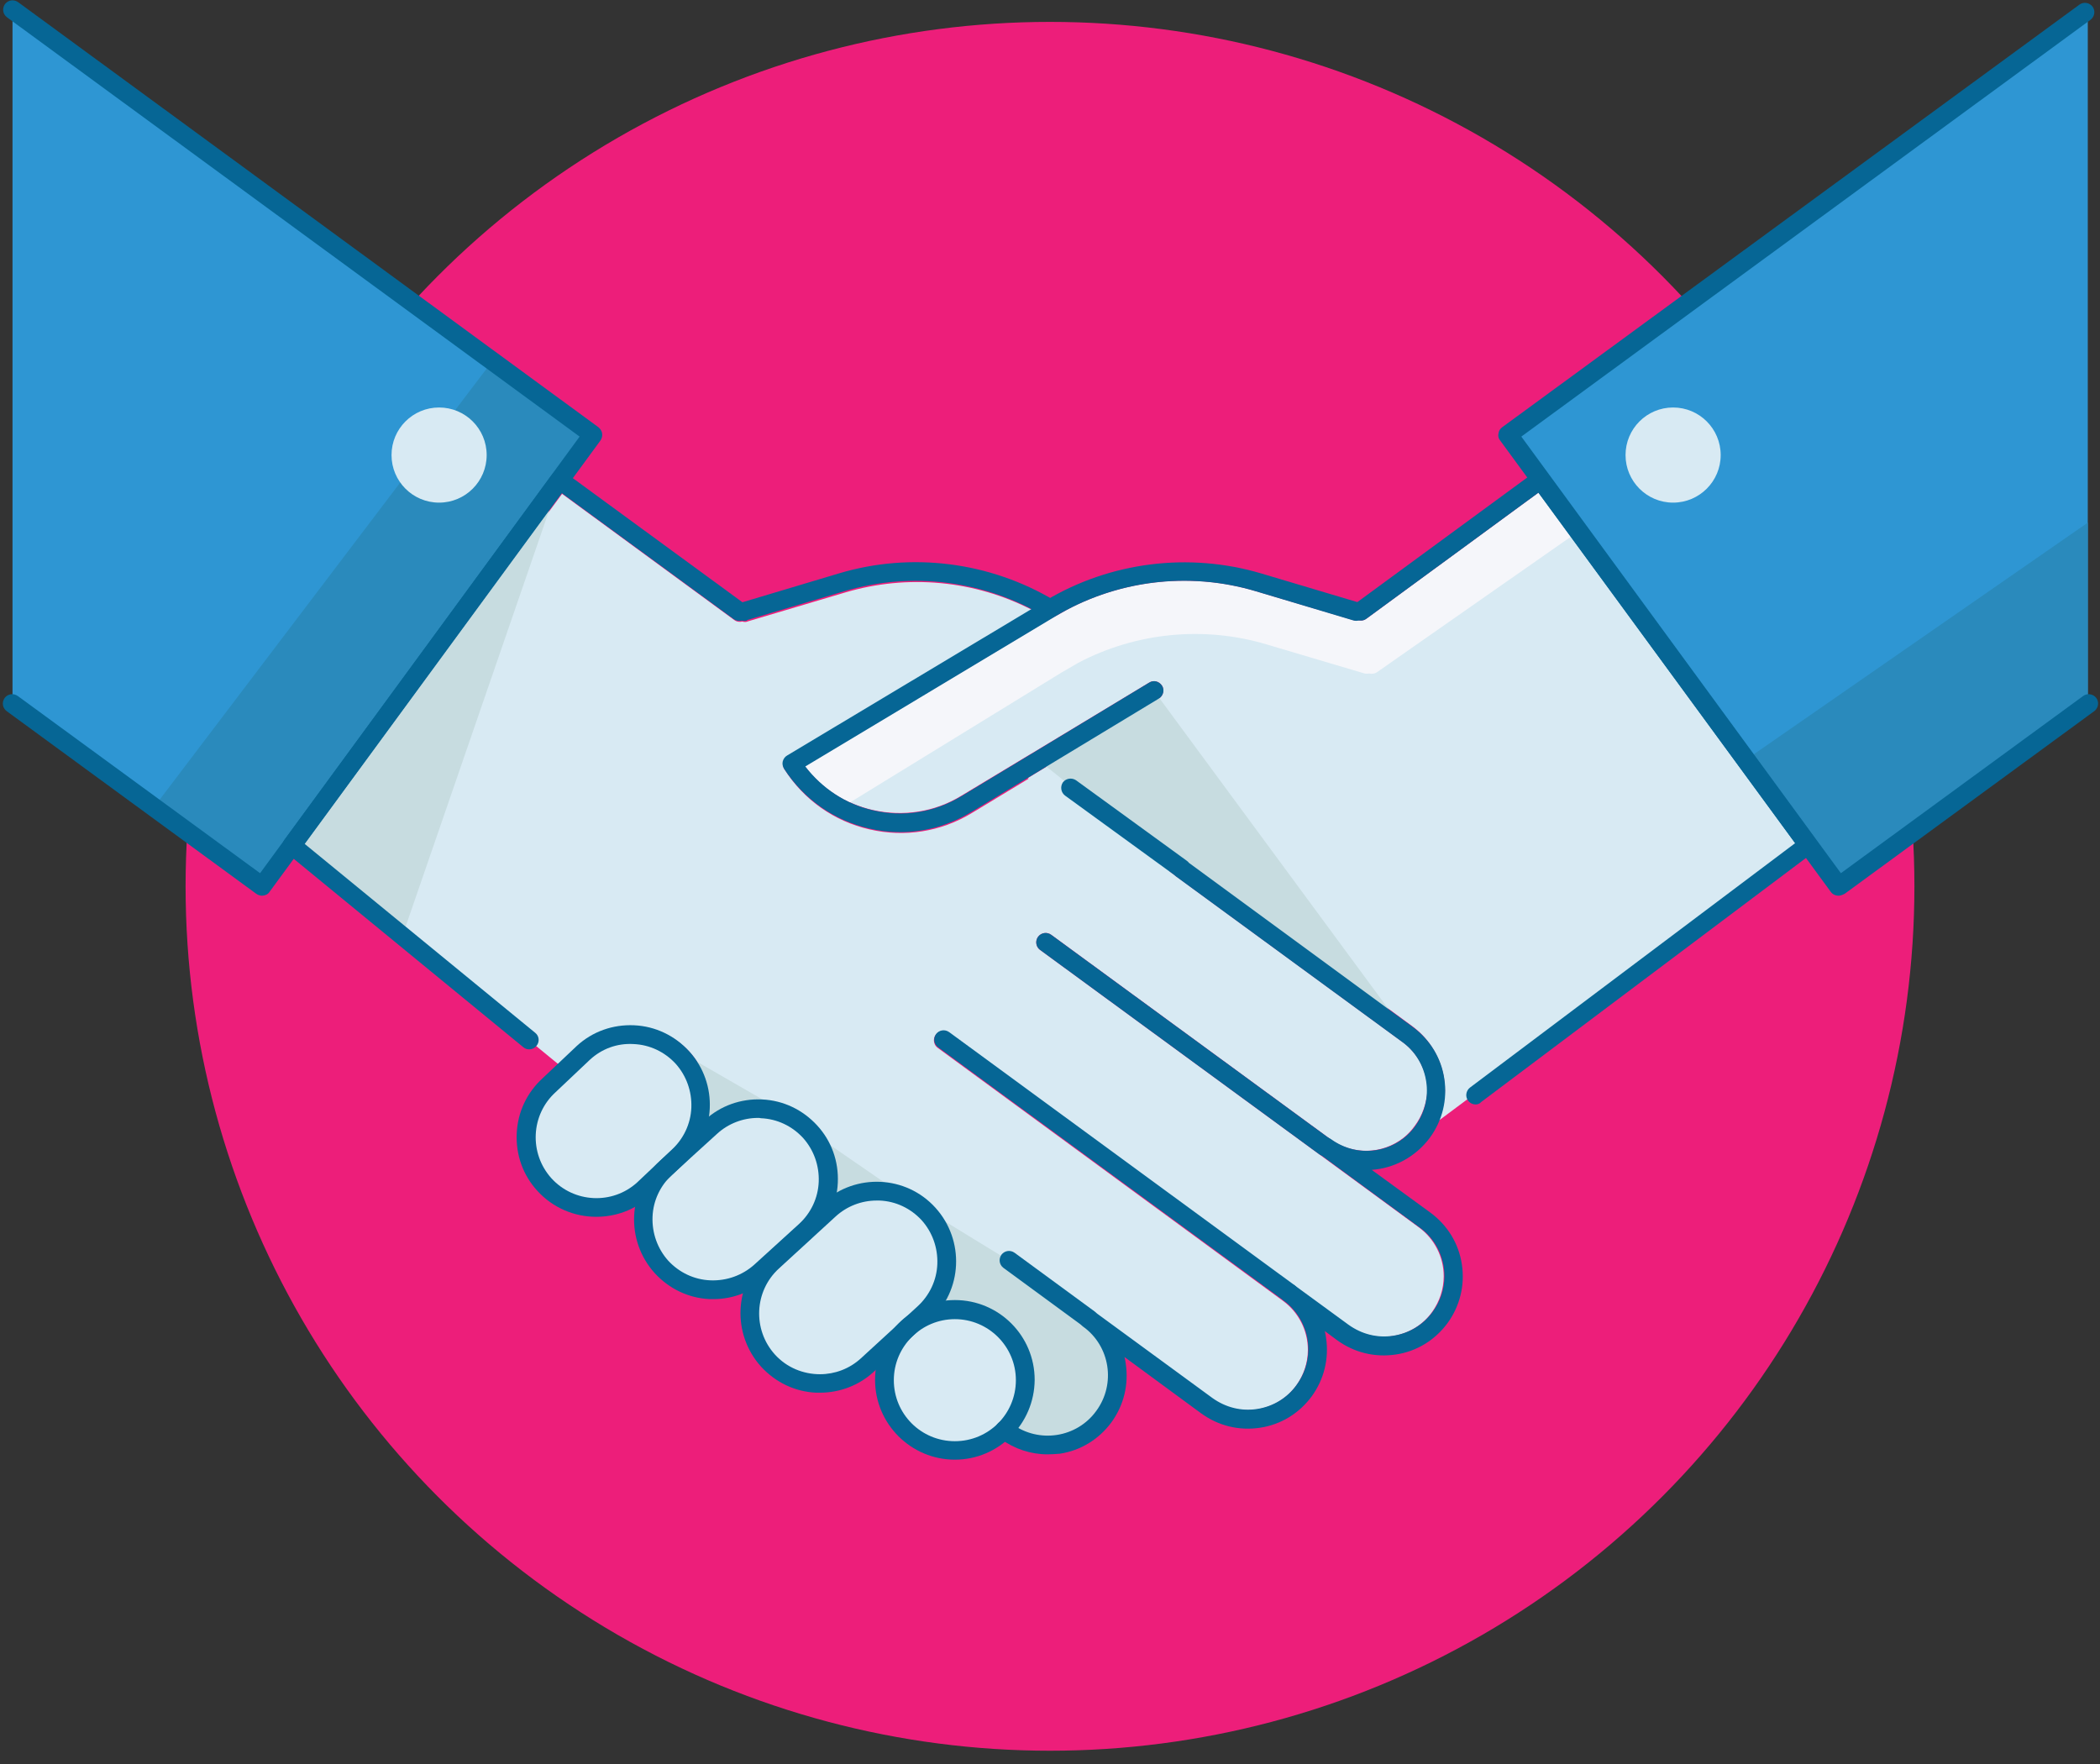 <?xml version="1.0" encoding="UTF-8" standalone="no"?>
<svg width="150px" height="126px" viewBox="0 0 150 126" version="1.1" xmlns="http://www.w3.org/2000/svg" xmlns:xlink="http://www.w3.org/1999/xlink">
    <rect x="0" y="0" width="150" height="126" fill="#333333" stroke="none"/>
    <!-- Generator: sketchtool 49.3 (51167) - http://www.bohemiancoding.com/sketch -->
    <title>8A6CFB90-CBFB-4F5A-A31F-22FE69A690B7</title>
    <desc>Created with sketchtool.</desc>
    <defs></defs>
    <g id="Welcome" stroke="none" stroke-width="1" fill="none" fill-rule="evenodd">
        <g id="about-us" transform="translate(-397, -1061)" fill-rule="nonzero">
            <g id="values-section" transform="translate(100, 956)">
                <g id="Collaboration-group" transform="translate(256, 69)">
                    <g id="Collaboration-symbol" transform="translate(41, 36)">
                        <circle id="Oval" fill="#ED1E7A" cx="75" cy="63.308" r="61.744"></circle>
                        <polygon id="Shape" fill="#2E96D3" points="129.165 60.38 110.052 34.292 107.683 31.051 149.128 0.715 149.128 50.253 131.311 63.308"></polygon>
                        <path d="M68.204,93.554 C70.976,93.554 73.234,95.812 73.234,98.584 C73.234,99.97 72.675,101.244 71.759,102.139 C70.842,103.033 69.59,103.592 68.227,103.592 C65.455,103.592 63.197,101.334 63.197,98.562 C63.197,97.243 63.711,96.013 64.56,95.119 L65.142,94.605 C65.969,93.957 67.042,93.554 68.204,93.554 Z" id="Shape" fill="#D8EAF3"></path>
                        <path d="M66.326,86.736 C67.198,87.697 67.623,88.905 67.623,90.112 C67.623,91.475 67.064,92.839 65.991,93.823 L65.119,94.627 C64.918,94.784 64.717,94.963 64.538,95.142 L61.945,97.511 C59.888,99.367 56.736,99.232 54.858,97.176 C53.003,95.119 53.137,91.967 55.194,90.089 L58.48,87.072 L59.24,86.379 C61.274,84.545 64.449,84.68 66.326,86.736 Z" id="Shape" fill="#D8EAF3"></path>
                        <path d="M59.173,84.188 C59.173,85.171 58.882,86.155 58.301,87.004 C58.077,87.317 57.832,87.608 57.541,87.876 L54.344,90.782 C52.288,92.638 49.136,92.504 47.258,90.447 C45.492,88.502 45.537,85.551 47.28,83.651 L47.906,83.048 L50.768,80.432 C52.824,78.577 55.976,78.711 57.854,80.768 C58.726,81.773 59.173,82.981 59.173,84.188 Z" id="Shape" fill="#D8EAF3"></path>
                        <path d="M48.756,75.537 C49.627,76.498 50.052,77.705 50.052,78.912 C50.052,80.276 49.493,81.639 48.42,82.623 L47.906,83.115 L47.571,83.405 C47.459,83.495 47.37,83.607 47.28,83.696 L45.961,84.948 C43.905,86.803 40.753,86.669 38.875,84.613 C37.019,82.556 37.154,79.404 39.21,77.526 L40.395,76.386 L41.669,75.179 C43.726,73.346 46.9,73.502 48.756,75.537 Z" id="Shape" fill="#D8EAF3"></path>
                        <polygon id="Shape" fill="#2E96D3" points="42.34 31.051 39.97 34.292 39.948 34.27 20.879 60.38 20.857 60.38 18.711 63.308 0.894 50.253 0.894 0.715"></polygon>
                        <polygon id="Shape" fill="#D8EAF3" points="39.97 34.292 39.97 34.292 20.879 60.38 39.948 34.27"></polygon>
                        <path d="M101.043,80.432 C100.82,80.745 100.551,81.036 100.238,81.282 C100.238,81.282 100.238,81.282 100.238,81.282 C98.718,82.466 96.595,82.511 95.03,81.371 L75.089,66.773 C74.799,66.55 74.374,66.617 74.151,66.908 C74.061,67.019 74.016,67.176 74.016,67.31 C74.016,67.511 74.106,67.712 74.285,67.846 L94.225,82.444 C94.225,82.444 94.225,82.444 94.225,82.444 L101.356,87.675 C102.452,88.48 103.122,89.776 103.122,91.162 C103.122,92.079 102.832,92.951 102.295,93.711 C101.624,94.65 100.618,95.253 99.478,95.432 C98.338,95.611 97.198,95.32 96.282,94.65 L92.459,91.855 L67.779,73.77 C67.489,73.547 67.064,73.614 66.841,73.905 C66.751,74.016 66.706,74.173 66.706,74.307 C66.706,74.508 66.796,74.709 66.975,74.844 L91.654,92.928 C92.75,93.733 93.42,95.03 93.42,96.416 C93.42,97.332 93.13,98.204 92.593,98.964 C91.185,100.887 88.48,101.289 86.58,99.903 L72.452,89.553 C72.161,89.329 71.736,89.396 71.513,89.687 C71.423,89.799 71.379,89.955 71.379,90.089 C71.379,90.291 71.468,90.492 71.647,90.626 L77.347,94.806 C78.443,95.611 79.113,96.908 79.113,98.294 C79.113,99.21 78.823,100.082 78.286,100.842 C76.99,102.608 74.598,103.1 72.742,102.072 C73.48,101.088 73.882,99.903 73.882,98.651 C73.882,95.522 71.334,92.951 68.182,92.951 C67.958,92.951 67.735,92.973 67.534,92.996 C68.025,92.146 68.294,91.162 68.294,90.179 C68.294,88.77 67.757,87.407 66.818,86.356 C64.985,84.344 62.012,83.942 59.754,85.283 C59.821,84.948 59.844,84.613 59.844,84.277 C59.844,82.869 59.307,81.505 58.368,80.455 C57.34,79.337 55.954,78.666 54.434,78.599 C53.07,78.532 51.751,78.957 50.678,79.784 C50.723,79.516 50.745,79.247 50.745,78.979 C50.745,77.571 50.209,76.207 49.27,75.156 C47.168,72.832 43.569,72.675 41.244,74.776 C41.244,74.776 41.244,74.776 41.244,74.776 L39.925,76.051 L21.326,60.805 L40.149,35.276 L52.444,44.285 C52.623,44.419 52.824,44.441 53.025,44.396 C53.159,44.441 53.316,44.441 53.45,44.374 L60.38,42.317 C64.829,40.999 69.613,41.446 73.726,43.569 L56.267,54.031 C56.11,54.121 55.999,54.277 55.954,54.456 C55.931,54.501 55.931,54.568 55.931,54.613 C55.931,54.747 55.976,54.858 56.043,54.97 C57.429,57.139 59.575,58.659 62.101,59.24 C64.605,59.821 67.198,59.419 69.411,58.077 L73.994,55.306 L83.897,62.504 C83.942,62.548 83.987,62.593 84.031,62.615 L100.194,74.441 C101.289,75.246 101.96,76.542 101.96,77.928 C101.893,78.8 101.602,79.694 101.043,80.432 Z" id="Shape" fill="#D8EAF3"></path>
                        <path d="M76.23,43.569 C80.343,41.401 85.194,40.909 89.687,42.25 L96.617,44.307 C96.751,44.352 96.885,44.352 97.019,44.329 C97.221,44.374 97.422,44.352 97.601,44.218 L109.896,35.209 L129.143,60.38 L102.697,80.097 C103.145,78.733 103.212,78.308 103.212,77.884 C103.212,76.095 102.34,74.396 100.909,73.323 L84.903,61.587 C84.858,61.542 84.814,61.498 83.003,62.548 L73.413,55.574 L82.779,49.896 C82.981,49.762 83.092,49.56 83.092,49.314 C83.092,49.203 83.07,49.069 83.003,48.979 C82.802,48.666 82.399,48.554 82.086,48.756 L73.636,53.852 C73.614,53.852 73.614,53.875 73.592,53.875 L68.651,56.848 C66.751,58.01 64.493,58.346 62.325,57.854 C60.38,57.407 58.681,56.311 57.496,54.724 L74.978,44.24" id="Shape" fill="#D8EAF3"></path>
                        <g id="Group" transform="translate(20.79, 34.203)" fill="#C7DCE0">
                            <path d="M45.537,52.534 C45.291,52.265 45.022,52.042 44.754,51.841 L51.282,55.842 L56.982,60.022 C58.323,61.006 59.016,62.504 59.016,64.046 C59.016,65.075 58.703,66.103 58.055,66.975 C56.423,69.188 53.316,69.68 51.103,68.048 L50.969,67.936 C51.885,67.019 52.444,65.768 52.444,64.382 C52.444,61.61 50.186,59.352 47.414,59.352 C46.252,59.352 45.179,59.754 44.329,60.425 L45.201,59.62 C46.297,58.636 46.833,57.273 46.833,55.909 C46.833,54.702 46.408,53.495 45.537,52.534 Z" id="Shape"></path>
                            <path d="M35.768,45.537 L35.745,45.581 C33.934,44.598 31.61,44.821 30,46.297 L27.139,48.912 L27.653,48.42 C28.748,47.437 29.285,46.073 29.285,44.709 C29.285,43.502 28.86,42.295 27.988,41.334 C27.653,40.954 27.273,40.641 26.848,40.395 L35.768,45.537 Z" id="Shape"></path>
                            <path d="M44.128,51.461 C42.317,50.522 40.037,50.745 38.45,52.198 L36.773,53.741 L36.751,53.696 C37.846,52.712 38.383,51.349 38.383,49.985 C38.383,48.778 37.958,47.571 37.086,46.61 L44.128,51.461 Z" id="Shape"></path>
                            <polygon id="Shape" points="61.632 15.134 79.717 39.68 63.577 27.832 63.577 27.809 57.586 23.45 53.405 20.119"></polygon>
                            <polygon id="Shape" points="19.18 0.089 7.958 32.638 0.067 26.177"></polygon>
                        </g>
                        <polygon id="Shape" fill="#2A8ABC" points="149.128 37.332 149.128 50.253 131.311 63.308 129.165 60.38 124.694 54.277"></polygon>
                        <polygon id="Shape" fill="#2A8ABC" points="42.34 31.051 39.97 34.292 39.948 34.27 20.879 60.38 20.857 60.38 18.711 63.308 10.999 57.653 35.164 25.797"></polygon>
                        <path d="M77.012,47.347 C81.125,45.179 85.976,44.687 90.469,46.028 L97.399,48.085 C97.534,48.13 97.668,48.13 97.802,48.107 C97.981,48.152 98.204,48.13 98.383,47.996 L112.265,38.294 L109.896,35.186 L97.601,44.195 C97.422,44.329 97.221,44.352 97.019,44.307 C96.885,44.352 96.751,44.352 96.617,44.285 L89.687,42.228 C85.194,40.887 80.343,41.379 76.23,43.547 L75,44.262 L57.519,54.747 C58.368,55.864 59.463,56.736 60.715,57.317 L75.782,48.063 L77.012,47.347 Z" id="Shape" fill="#F5F6FA"></path>
                        <g id="Group" fill="#066695">
                            <g transform="translate(96.349, 0)" id="Shape">
                                <path d="M34.963,63.979 C34.762,63.979 34.56,63.89 34.426,63.711 L10.797,31.453 C10.686,31.319 10.641,31.14 10.686,30.961 C10.708,30.782 10.797,30.626 10.954,30.514 L52.176,0.335 C52.466,0.112 52.891,0.179 53.115,0.469 C53.338,0.76 53.271,1.185 52.981,1.408 L12.317,31.185 L35.142,62.37 L52.444,49.717 C52.735,49.493 53.159,49.56 53.383,49.851 C53.607,50.142 53.539,50.566 53.249,50.79 L35.41,63.845 C35.231,63.934 35.097,63.979 34.963,63.979 Z"></path>
                                <path d="M9.054,78.89 C8.852,78.89 8.651,78.8 8.517,78.621 C8.294,78.331 8.361,77.906 8.651,77.683 L31.878,60.224 L13.547,35.186 L1.252,44.195 C0.961,44.419 0.537,44.352 0.313,44.061 C0.089,43.77 0.156,43.346 0.447,43.122 L13.279,33.711 C13.413,33.599 13.592,33.554 13.77,33.599 C13.949,33.621 14.106,33.711 14.218,33.867 L33.331,59.955 C33.554,60.246 33.487,60.671 33.197,60.872 L9.456,78.711 C9.344,78.845 9.188,78.89 9.054,78.89 Z"></path>
                            </g>
                            <path d="M64.292,59.441 C63.554,59.441 62.794,59.352 62.057,59.173 C59.553,58.592 57.407,57.072 55.999,54.903 C55.909,54.747 55.864,54.568 55.909,54.389 C55.954,54.21 56.066,54.054 56.222,53.964 L74.687,42.899 C79.314,40.127 84.925,39.434 90.067,40.954 L97.042,43.033 C97.288,43.1 97.466,43.301 97.511,43.569 C97.556,43.815 97.444,44.061 97.243,44.218 C97.064,44.352 96.841,44.374 96.639,44.307 L89.687,42.228 C84.881,40.797 79.672,41.446 75.358,44.039 L57.519,54.747 C58.726,56.311 60.402,57.429 62.347,57.876 C64.516,58.39 66.751,58.033 68.674,56.87 L82.086,48.756 C82.399,48.554 82.802,48.666 83.003,48.979 C83.204,49.292 83.092,49.694 82.779,49.896 L69.367,58.01 C67.802,58.949 66.058,59.441 64.292,59.441 Z" id="Shape"></path>
                            <path d="M68.204,104.262 C65.075,104.262 62.504,101.714 62.504,98.562 C62.504,95.432 65.052,92.861 68.204,92.861 C71.356,92.861 73.905,95.41 73.905,98.562 C73.882,101.714 71.334,104.262 68.204,104.262 Z M68.204,94.225 C65.812,94.225 63.845,96.17 63.845,98.584 C63.845,100.999 65.79,102.943 68.204,102.943 C70.618,102.943 72.563,100.999 72.563,98.584 C72.563,96.17 70.596,94.225 68.204,94.225 Z" id="Shape"></path>
                            <path d="M42.586,86.915 C41.043,86.915 39.501,86.289 38.383,85.06 C37.355,83.942 36.841,82.489 36.908,80.969 C36.975,79.449 37.623,78.063 38.741,77.034 L41.2,74.709 C41.2,74.709 41.2,74.709 41.2,74.709 C42.317,73.681 43.77,73.167 45.291,73.234 C46.811,73.301 48.197,73.972 49.225,75.089 C51.326,77.392 51.17,80.991 48.867,83.115 L46.408,85.44 C46.408,85.44 46.408,85.44 46.408,85.44 C45.335,86.446 43.949,86.915 42.586,86.915 Z M42.139,75.693 L39.68,78.018 C39.68,78.018 39.68,78.018 39.68,78.018 C37.914,79.627 37.779,82.377 39.389,84.165 C40.999,85.931 43.748,86.066 45.514,84.456 L47.973,82.131 C47.973,82.131 47.973,82.131 47.973,82.131 C48.823,81.349 49.337,80.276 49.382,79.113 C49.426,77.951 49.024,76.833 48.264,75.984 C47.481,75.134 46.408,74.62 45.246,74.575 C44.083,74.508 42.988,74.911 42.139,75.693 Z" id="Shape"></path>
                            <path d="M50.969,92.794 C50.879,92.794 50.79,92.794 50.7,92.794 C49.18,92.727 47.794,92.057 46.766,90.939 C44.665,88.614 44.821,85.015 47.146,82.914 L50.343,80.007 C51.461,78.979 52.914,78.465 54.434,78.532 C55.954,78.599 57.34,79.27 58.368,80.387 C59.396,81.505 59.911,82.958 59.844,84.478 C59.776,85.999 59.106,87.385 57.988,88.413 L54.791,91.319 C53.718,92.258 52.377,92.794 50.969,92.794 Z M54.143,79.851 C53.07,79.851 52.019,80.253 51.215,80.991 L48.018,83.897 C47.168,84.68 46.654,85.753 46.61,86.915 C46.565,88.077 46.967,89.195 47.727,90.045 C48.51,90.894 49.583,91.408 50.745,91.453 C51.908,91.498 53.025,91.095 53.875,90.335 L57.072,87.429 C57.921,86.647 58.435,85.574 58.48,84.411 C58.525,83.249 58.122,82.131 57.362,81.282 C56.58,80.432 55.507,79.918 54.344,79.873 C54.277,79.851 54.21,79.851 54.143,79.851 Z" id="Shape"></path>
                            <path d="M58.569,99.478 C58.48,99.478 58.39,99.478 58.301,99.478 C56.781,99.411 55.395,98.741 54.367,97.623 C52.265,95.298 52.422,91.699 54.747,89.598 L58.793,85.887 C61.118,83.785 64.717,83.942 66.818,86.267 C68.92,88.592 68.763,92.191 66.438,94.292 L62.392,98.003 C61.341,98.964 59.978,99.478 58.569,99.478 Z M62.615,85.753 C61.542,85.753 60.492,86.155 59.687,86.893 L55.641,90.604 C53.875,92.213 53.741,94.963 55.35,96.751 C56.2,97.69 57.385,98.159 58.569,98.159 C59.62,98.159 60.671,97.779 61.498,97.019 L65.544,93.308 C66.393,92.526 66.908,91.453 66.952,90.291 C66.997,89.128 66.595,88.01 65.835,87.161 C65.052,86.311 63.979,85.797 62.817,85.753 C62.75,85.753 62.683,85.753 62.615,85.753 Z" id="Shape"></path>
                            <g id="Shape">
                                <path d="M18.711,63.979 C18.577,63.979 18.443,63.934 18.308,63.845 L0.469,50.79 C0.179,50.566 0.112,50.164 0.335,49.851 C0.559,49.56 0.961,49.493 1.274,49.717 L18.577,62.37 L41.401,31.185 L0.492,1.23 C0.201,1.006 0.134,0.604 0.358,0.291 C0.581,-1.86239912e-14 0.984,-0.067 1.297,0.156 L42.742,30.514 C42.876,30.626 42.988,30.782 43.01,30.961 C43.033,31.14 42.988,31.319 42.899,31.453 L19.247,63.711 C19.136,63.89 18.912,63.979 18.711,63.979 Z"></path>
                                <path d="M94.627,82.578 C94.493,82.578 94.359,82.534 94.225,82.444 L74.285,67.846 C73.994,67.623 73.927,67.221 74.151,66.908 C74.374,66.617 74.776,66.55 75.089,66.773 L95.03,81.371 C95.32,81.595 95.387,81.997 95.164,82.31 C95.052,82.466 94.851,82.578 94.627,82.578 Z"></path>
                                <path d="M92.079,93.018 C91.945,93.018 91.811,92.973 91.677,92.884 L66.997,74.799 C66.706,74.575 66.639,74.173 66.863,73.86 C67.086,73.569 67.489,73.502 67.802,73.726 L92.481,91.811 C92.772,92.034 92.839,92.437 92.615,92.75 C92.481,92.928 92.28,93.018 92.079,93.018 Z"></path>
                                <path d="M77.772,94.873 C77.638,94.873 77.504,94.829 77.37,94.739 L71.669,90.559 C71.379,90.335 71.311,89.933 71.535,89.62 C71.759,89.329 72.161,89.262 72.474,89.486 L78.174,93.666 C78.465,93.89 78.532,94.292 78.308,94.605 C78.174,94.784 77.973,94.873 77.772,94.873 Z"></path>
                                <path d="M37.802,74.955 C37.645,74.955 37.511,74.911 37.377,74.799 L20.432,60.894 C20.164,60.671 20.097,60.268 20.32,59.978 L39.434,33.89 C39.657,33.599 40.06,33.532 40.373,33.756 L53.204,43.145 C53.495,43.368 53.562,43.77 53.338,44.083 C53.115,44.374 52.712,44.441 52.399,44.218 L40.104,35.209 L21.751,60.268 L38.227,73.77 C38.517,73.994 38.562,74.419 38.316,74.709 C38.182,74.866 38.003,74.955 37.802,74.955 Z"></path>
                                <path d="M53.182,44.352 C53.048,44.352 52.914,44.307 52.779,44.218 C52.578,44.061 52.466,43.815 52.511,43.569 C52.556,43.323 52.735,43.122 52.981,43.033 L59.933,40.954 C65.097,39.411 70.708,40.127 75.335,42.899 L74.642,44.039 C70.35,41.468 65.119,40.797 60.313,42.228 L53.383,44.285 C53.338,44.352 53.249,44.352 53.182,44.352 Z"></path>
                                <path d="M74.821,103.882 C73.636,103.882 72.474,103.502 71.49,102.787 L71.356,102.675 C71.066,102.452 70.999,102.049 71.222,101.736 C71.446,101.446 71.848,101.379 72.161,101.602 L72.295,101.714 C74.218,103.122 76.923,102.697 78.308,100.775 C79.717,98.852 79.292,96.148 77.37,94.762 C77.079,94.538 77.012,94.136 77.235,93.823 C77.459,93.532 77.861,93.465 78.174,93.689 L86.602,99.858 C87.541,100.529 88.659,100.82 89.799,100.641 C90.939,100.462 91.945,99.858 92.615,98.92 C94.024,96.997 93.599,94.314 91.699,92.906 C91.408,92.683 91.341,92.28 91.565,91.967 C91.788,91.677 92.191,91.61 92.504,91.833 L96.326,94.627 C97.265,95.298 98.383,95.589 99.523,95.41 C100.663,95.231 101.669,94.627 102.34,93.689 C103.748,91.766 103.323,89.061 101.401,87.675 L94.27,82.444 C93.979,82.221 93.912,81.818 94.136,81.505 C94.359,81.215 94.762,81.148 95.075,81.371 C96.013,82.042 97.131,82.332 98.271,82.154 C99.411,81.975 100.417,81.371 101.088,80.432 C101.759,79.493 102.049,78.376 101.87,77.235 C101.692,76.095 101.088,75.089 100.149,74.419 L83.987,62.593 C83.942,62.548 83.897,62.526 83.852,62.481 L76.073,56.826 C75.782,56.602 75.715,56.2 75.917,55.887 C76.14,55.596 76.542,55.529 76.855,55.73 L84.791,61.498 C84.836,61.542 84.881,61.565 84.925,61.632 L100.931,73.368 C102.139,74.262 102.943,75.559 103.167,77.057 C103.39,78.554 103.033,80.03 102.139,81.259 C101.11,82.645 99.568,83.45 97.981,83.562 L102.183,86.624 C103.39,87.519 104.195,88.815 104.419,90.313 C104.642,91.811 104.285,93.286 103.39,94.516 C102.496,95.723 101.2,96.528 99.702,96.751 C98.204,96.975 96.729,96.617 95.499,95.723 L94.627,95.075 C94.672,95.231 94.694,95.387 94.717,95.544 C94.94,97.042 94.583,98.517 93.689,99.747 C92.794,100.954 91.498,101.759 90,101.982 C88.502,102.206 87.027,101.848 85.797,100.954 L80.32,96.93 C80.365,97.086 80.387,97.243 80.41,97.399 C80.633,98.897 80.276,100.373 79.382,101.602 C78.487,102.809 77.191,103.614 75.693,103.838 C75.402,103.86 75.089,103.882 74.821,103.882 Z"></path>
                            </g>
                        </g>
                        <circle id="Oval" fill="#D8EAF3" cx="119.508" cy="32.504" r="3.398"></circle>
                        <circle id="Oval" fill="#D8EAF3" cx="31.364" cy="32.504" r="3.398"></circle>
                    </g>
                </g>
            </g>
        </g>
    </g>
</svg>